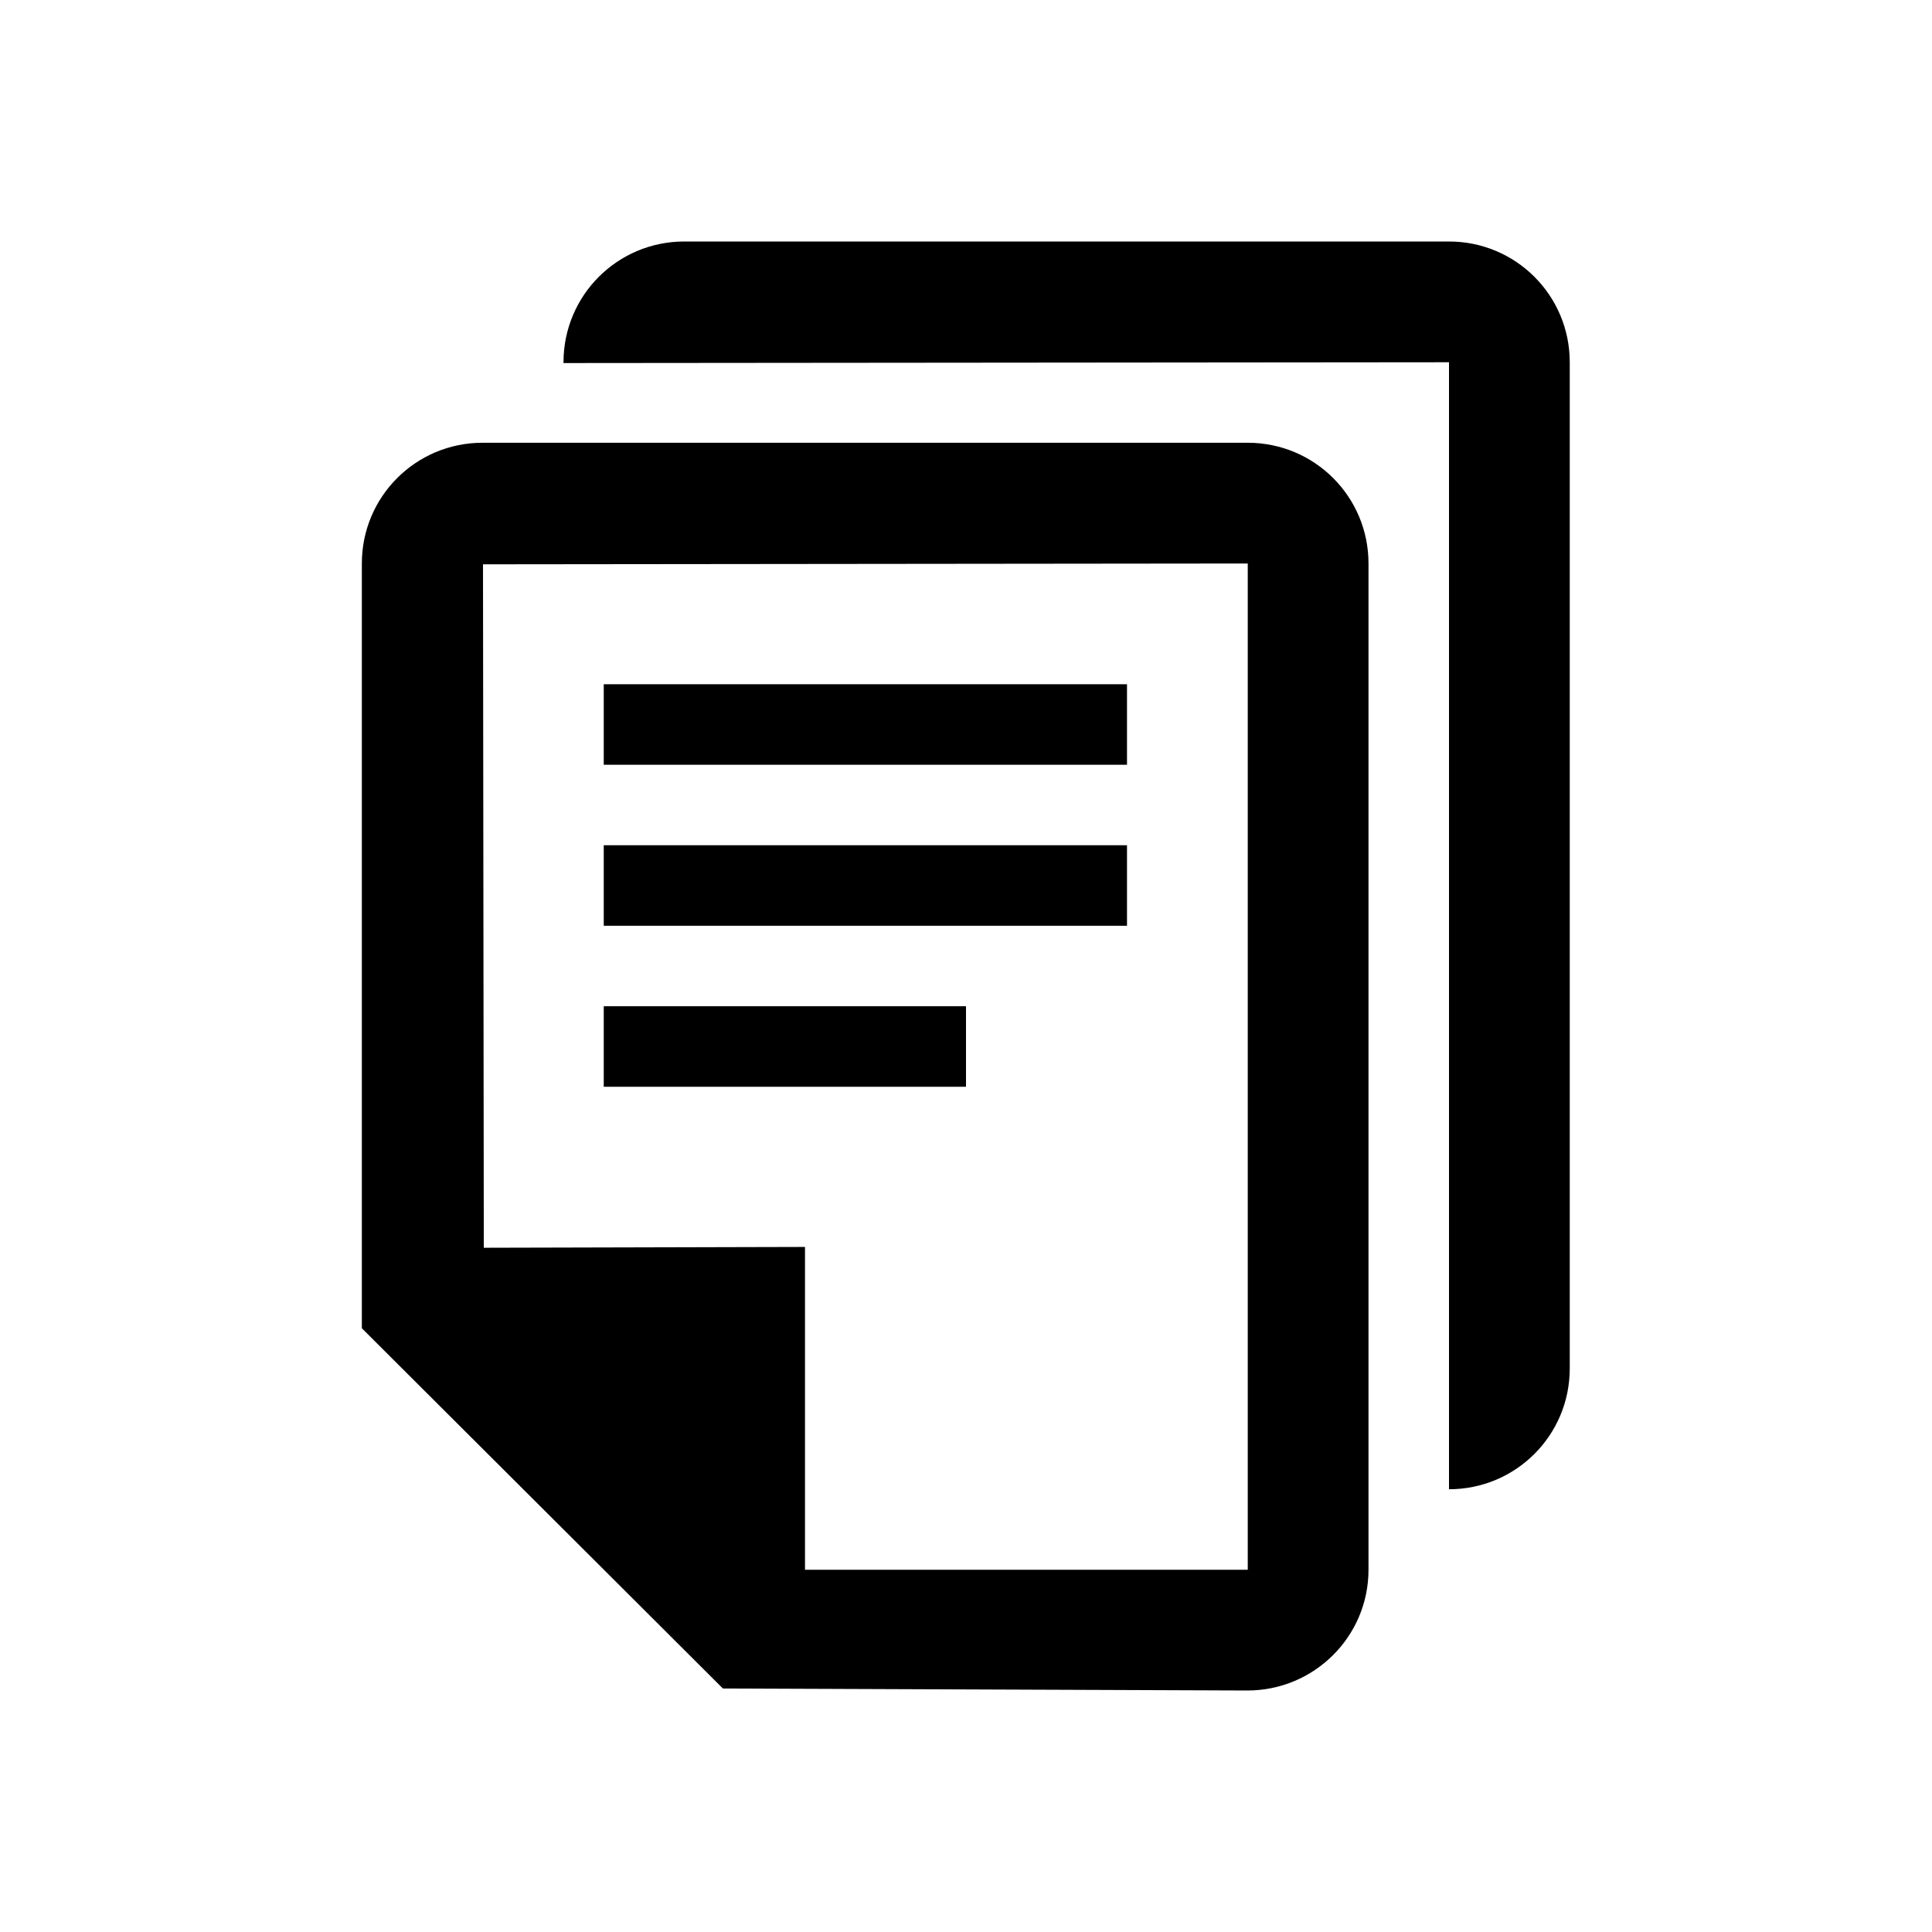 <svg fill="CurrentColor" viewBox="0 0 48 48" xmlns="http://www.w3.org/2000/svg">
  <path d="M39 9v25c0 1.66-1.34 3-3 3V9l-22 .02V9c0-1.66 1.34-3 3-3h19c1.66 0 3 1.34 3 3Zm-8 2c1.66 0 3 1.34 3 3v25c0 1.66-1.35 3-3.01 3l-13.03-.05L8.99 33V14c0-1.66 1.34-3 3-3H31Zm0 3-19 .02.02 16.98 7.98-.02V39h11V14ZM15 27h9v-2h-9v2Zm13-10H15v2h13v-2Zm-13 6h13v-2H15v2Z"/>
</svg>
